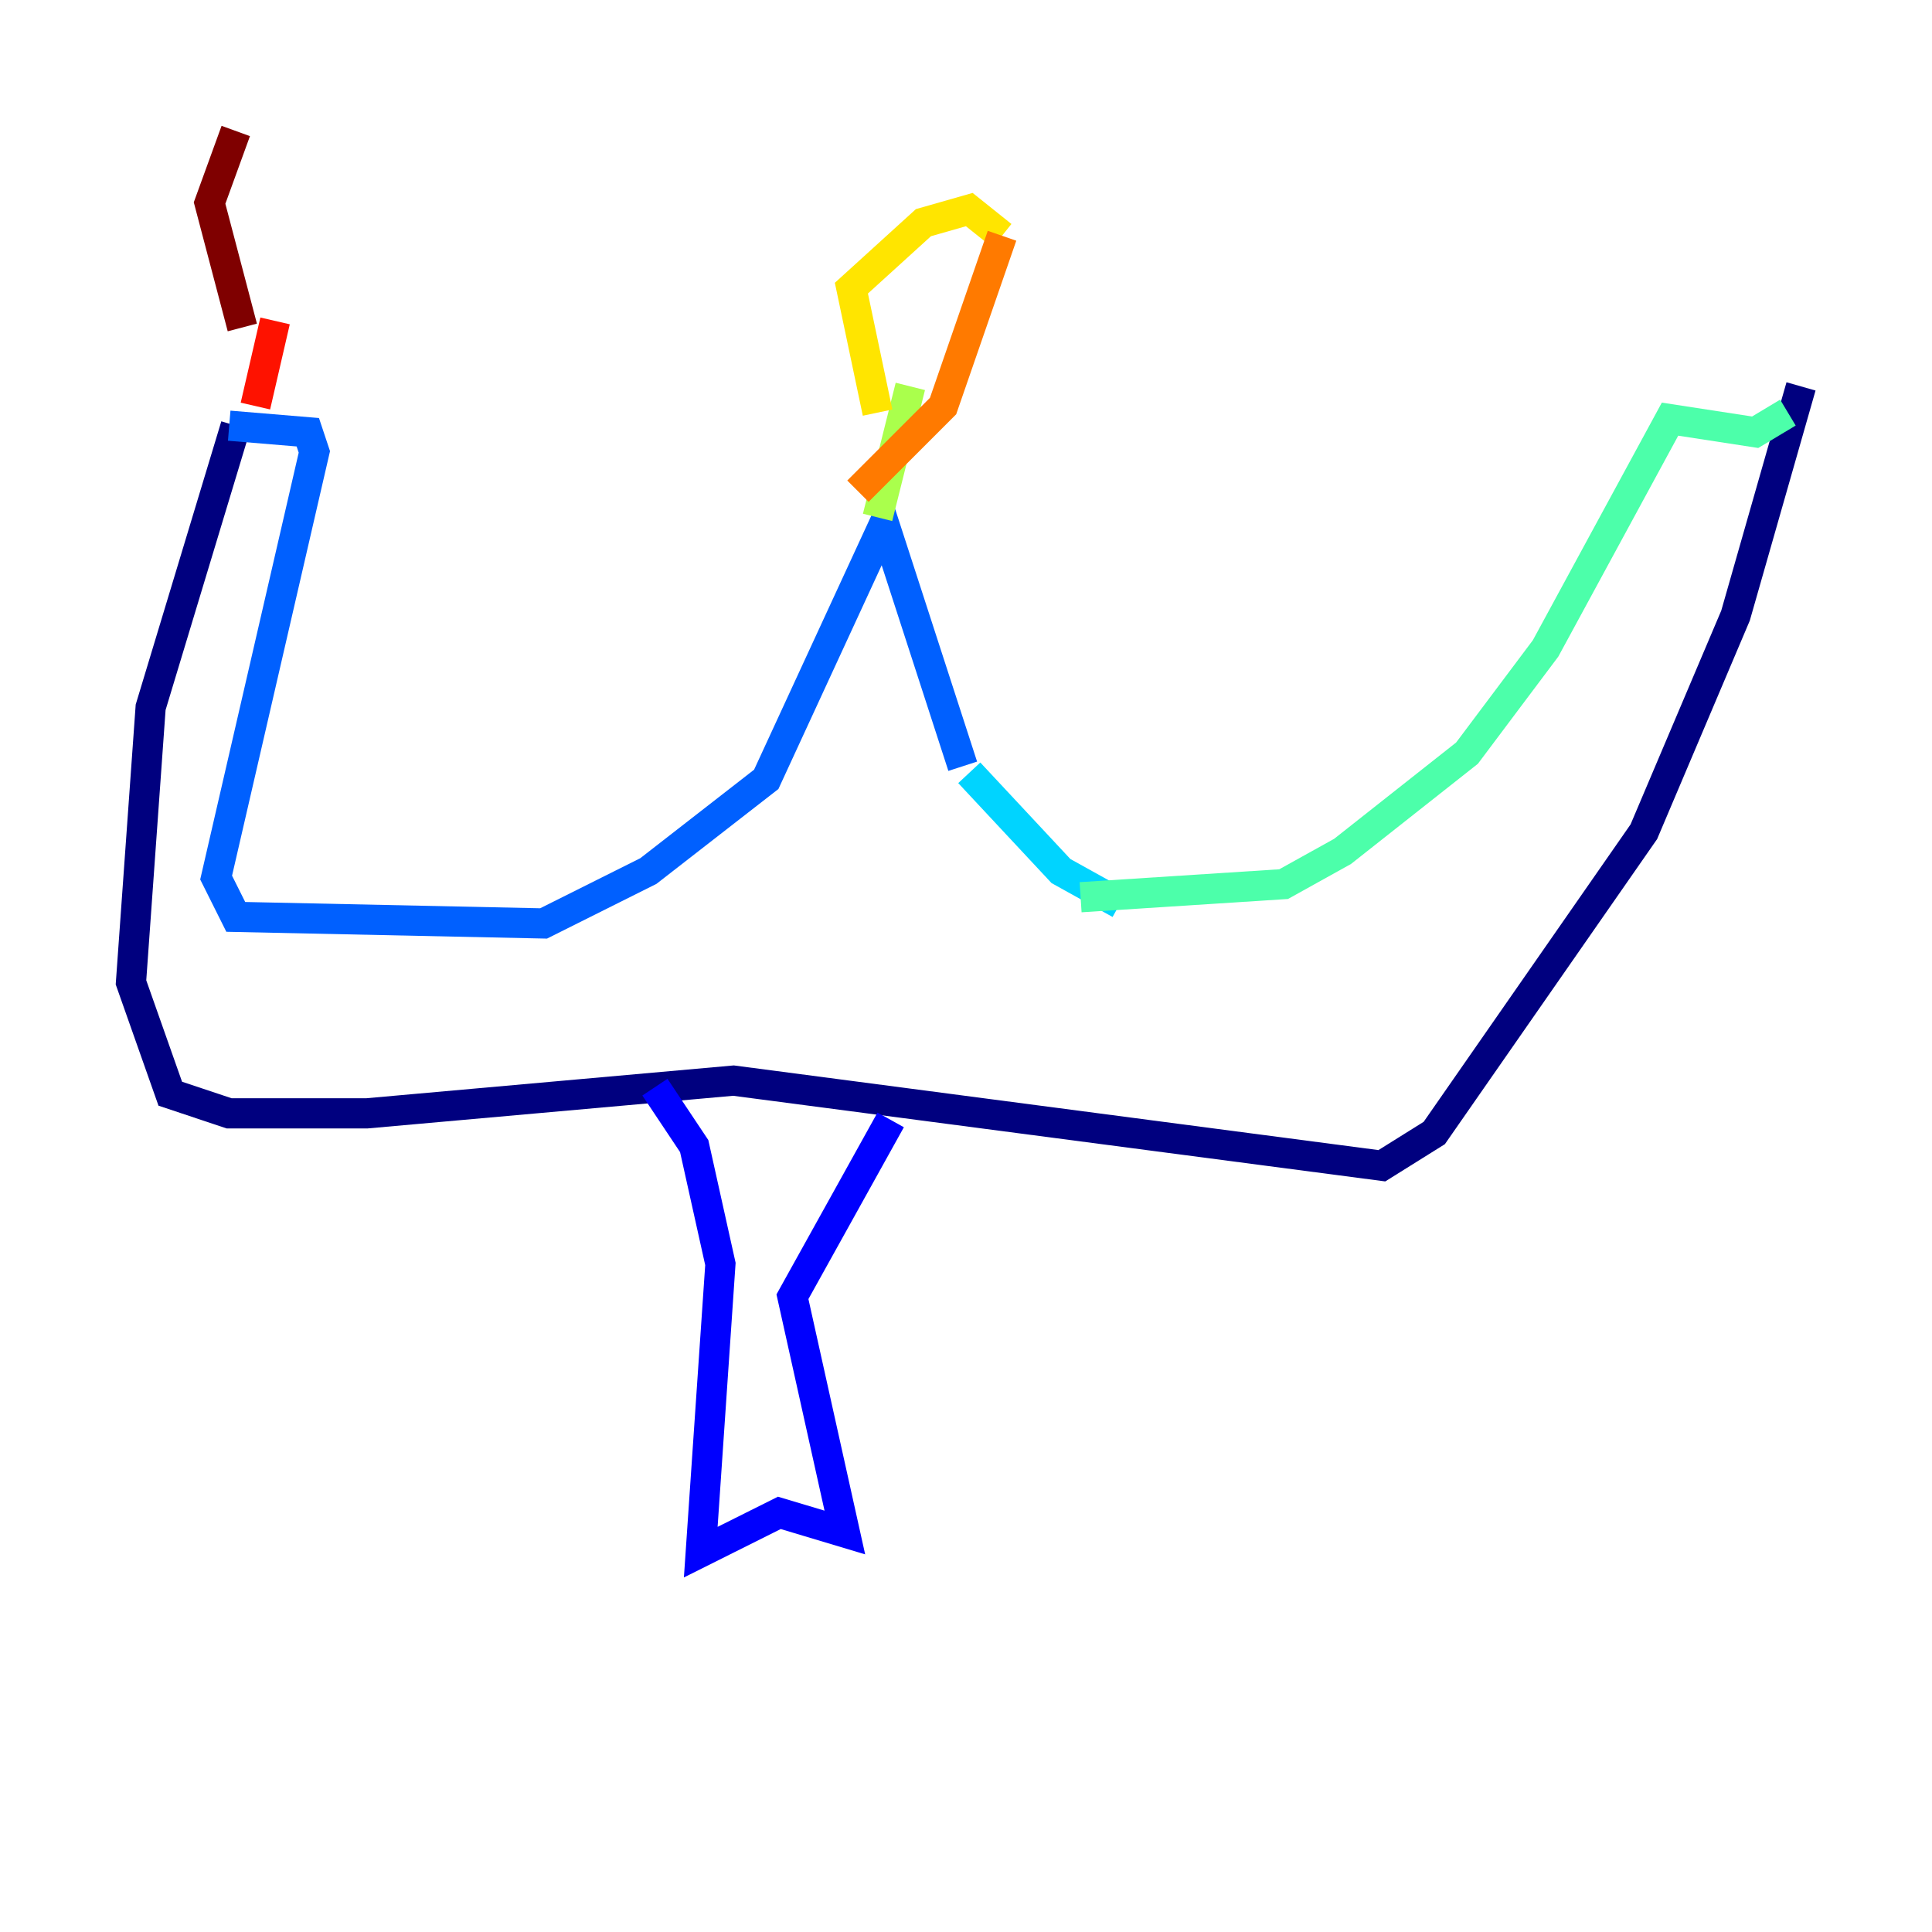<?xml version="1.0" encoding="utf-8" ?>
<svg baseProfile="tiny" height="128" version="1.2" viewBox="0,0,128,128" width="128" xmlns="http://www.w3.org/2000/svg" xmlns:ev="http://www.w3.org/2001/xml-events" xmlns:xlink="http://www.w3.org/1999/xlink"><defs /><polyline fill="none" points="15.62,28.203 9.98,46.861 8.678,65.085 11.281,72.461 15.186,73.763 24.298,73.763 48.597,71.593 91.552,77.234 95.024,75.064 108.909,55.105 114.983,40.786 119.322,25.6" stroke="#00007f" stroke-width="2" /><polyline fill="none" points="43.39,72.027 45.993,75.932 47.729,83.742 46.427,102.834 51.634,100.231 55.973,101.532 52.502,85.912 59.01,74.197" stroke="#0000fe" stroke-width="2" /><polyline fill="none" points="15.186,28.203 20.393,28.637 20.827,29.939 14.319,58.142 15.62,60.746 36.014,61.18 42.956,57.709 50.766,51.634 58.576,34.712 63.783,50.766" stroke="#0060ff" stroke-width="2" /><polyline fill="none" points="64.217,51.2 70.291,57.709 74.197,59.878" stroke="#00d4ff" stroke-width="2" /><polyline fill="none" points="71.593,59.444 85.044,58.576 88.949,56.407 97.193,49.898 102.4,42.956 110.644,27.77 116.285,28.637 118.454,27.336" stroke="#4cffaa" stroke-width="2" /><polyline fill="none" points="58.142,34.278 60.312,25.6" stroke="#aaff4c" stroke-width="2" /><polyline fill="none" points="58.142,27.336 56.407,19.091 61.18,14.752 64.217,13.885 66.386,15.62" stroke="#ffe500" stroke-width="2" /><polyline fill="none" points="66.386,15.62 62.481,26.902 56.841,32.542" stroke="#ff7a00" stroke-width="2" /><polyline fill="none" points="16.922,26.902 18.224,21.261" stroke="#fe1200" stroke-width="2" /><polyline fill="none" points="16.054,21.695 13.885,13.451 15.62,8.678" stroke="#7f0000" stroke-width="2" /></svg>